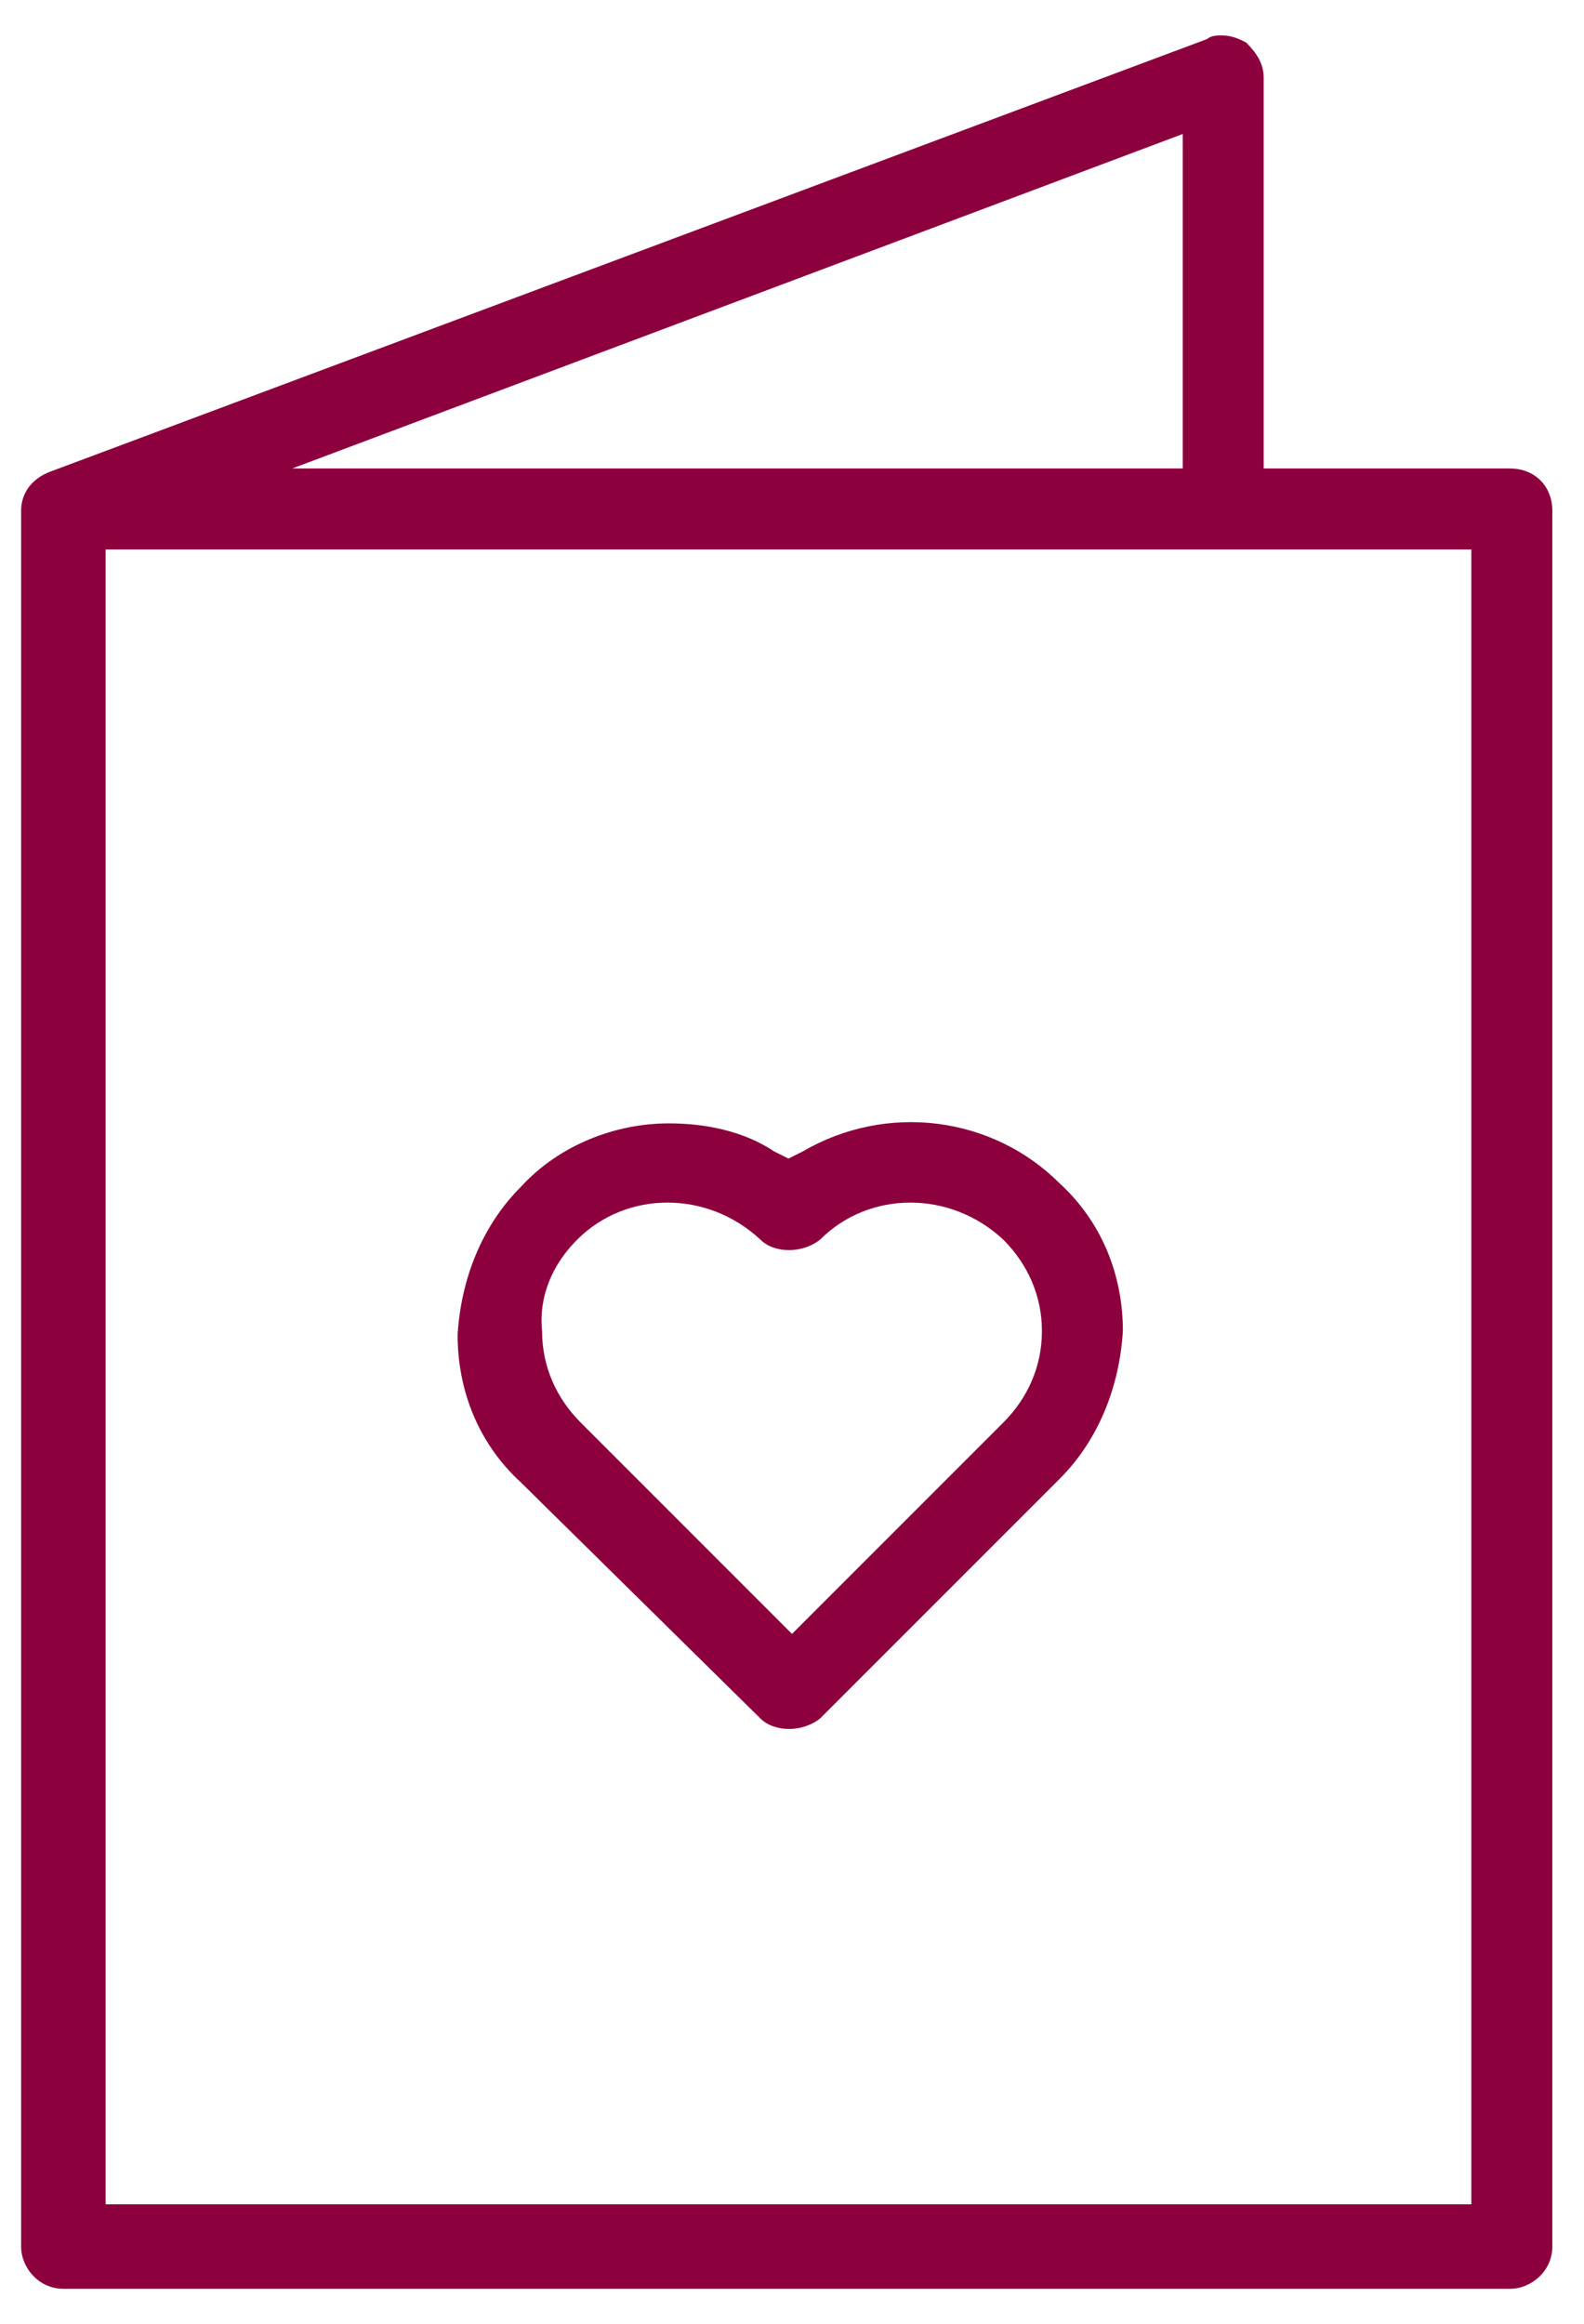 <svg width="45" height="66" viewBox="0 0 45 65" fill="none" xmlns="http://www.w3.org/2000/svg">
<path d="M21.6 48.306C22 48.706 22.8 48.706 23.3 48.306L30.1 41.506C31.2 40.406 31.8 38.906 31.9 37.306C31.9 35.706 31.3 34.206 30.1 33.106C28.2 31.206 25.2 30.806 22.8 32.206L22.4 32.406L22 32.206C21.1 31.606 20 31.406 19 31.406C17.5 31.406 15.9 32.006 14.8 33.206C13.7 34.306 13.1 35.806 13 37.406C13 39.006 13.6 40.506 14.8 41.606L21.6 48.306ZM16.4 34.706C17.8 33.306 20.1 33.306 21.6 34.706C22 35.106 22.8 35.106 23.3 34.706C24.7 33.306 27 33.306 28.5 34.706C29.2 35.406 29.6 36.306 29.6 37.306C29.6 38.306 29.2 39.206 28.5 39.906L22.5 45.906L16.5 39.906C15.8 39.206 15.4 38.306 15.4 37.306C15.3 36.306 15.7 35.406 16.4 34.706Z" fill="#8C003D"/>
<path d="M42.9 12.806H35.9V1.706C35.9 1.306 35.7 1.006 35.4 0.706C35.2 0.606 35 0.506 34.7 0.506C34.6 0.506 34.4 0.506 34.3 0.606L1.4 12.906C0.9 13.106 0.6 13.506 0.6 14.006V63.306C0.6 63.906 1.1 64.506 1.8 64.506H42.9C43.5 64.506 44.1 64.006 44.1 63.306V14.006C44.1 13.306 43.6 12.806 42.9 12.806ZM33.6 3.306V12.806H8.3L33.6 3.306ZM41.8 62.106H3V15.106H41.8V62.106Z" fill="#8C003D"/>
</svg>
